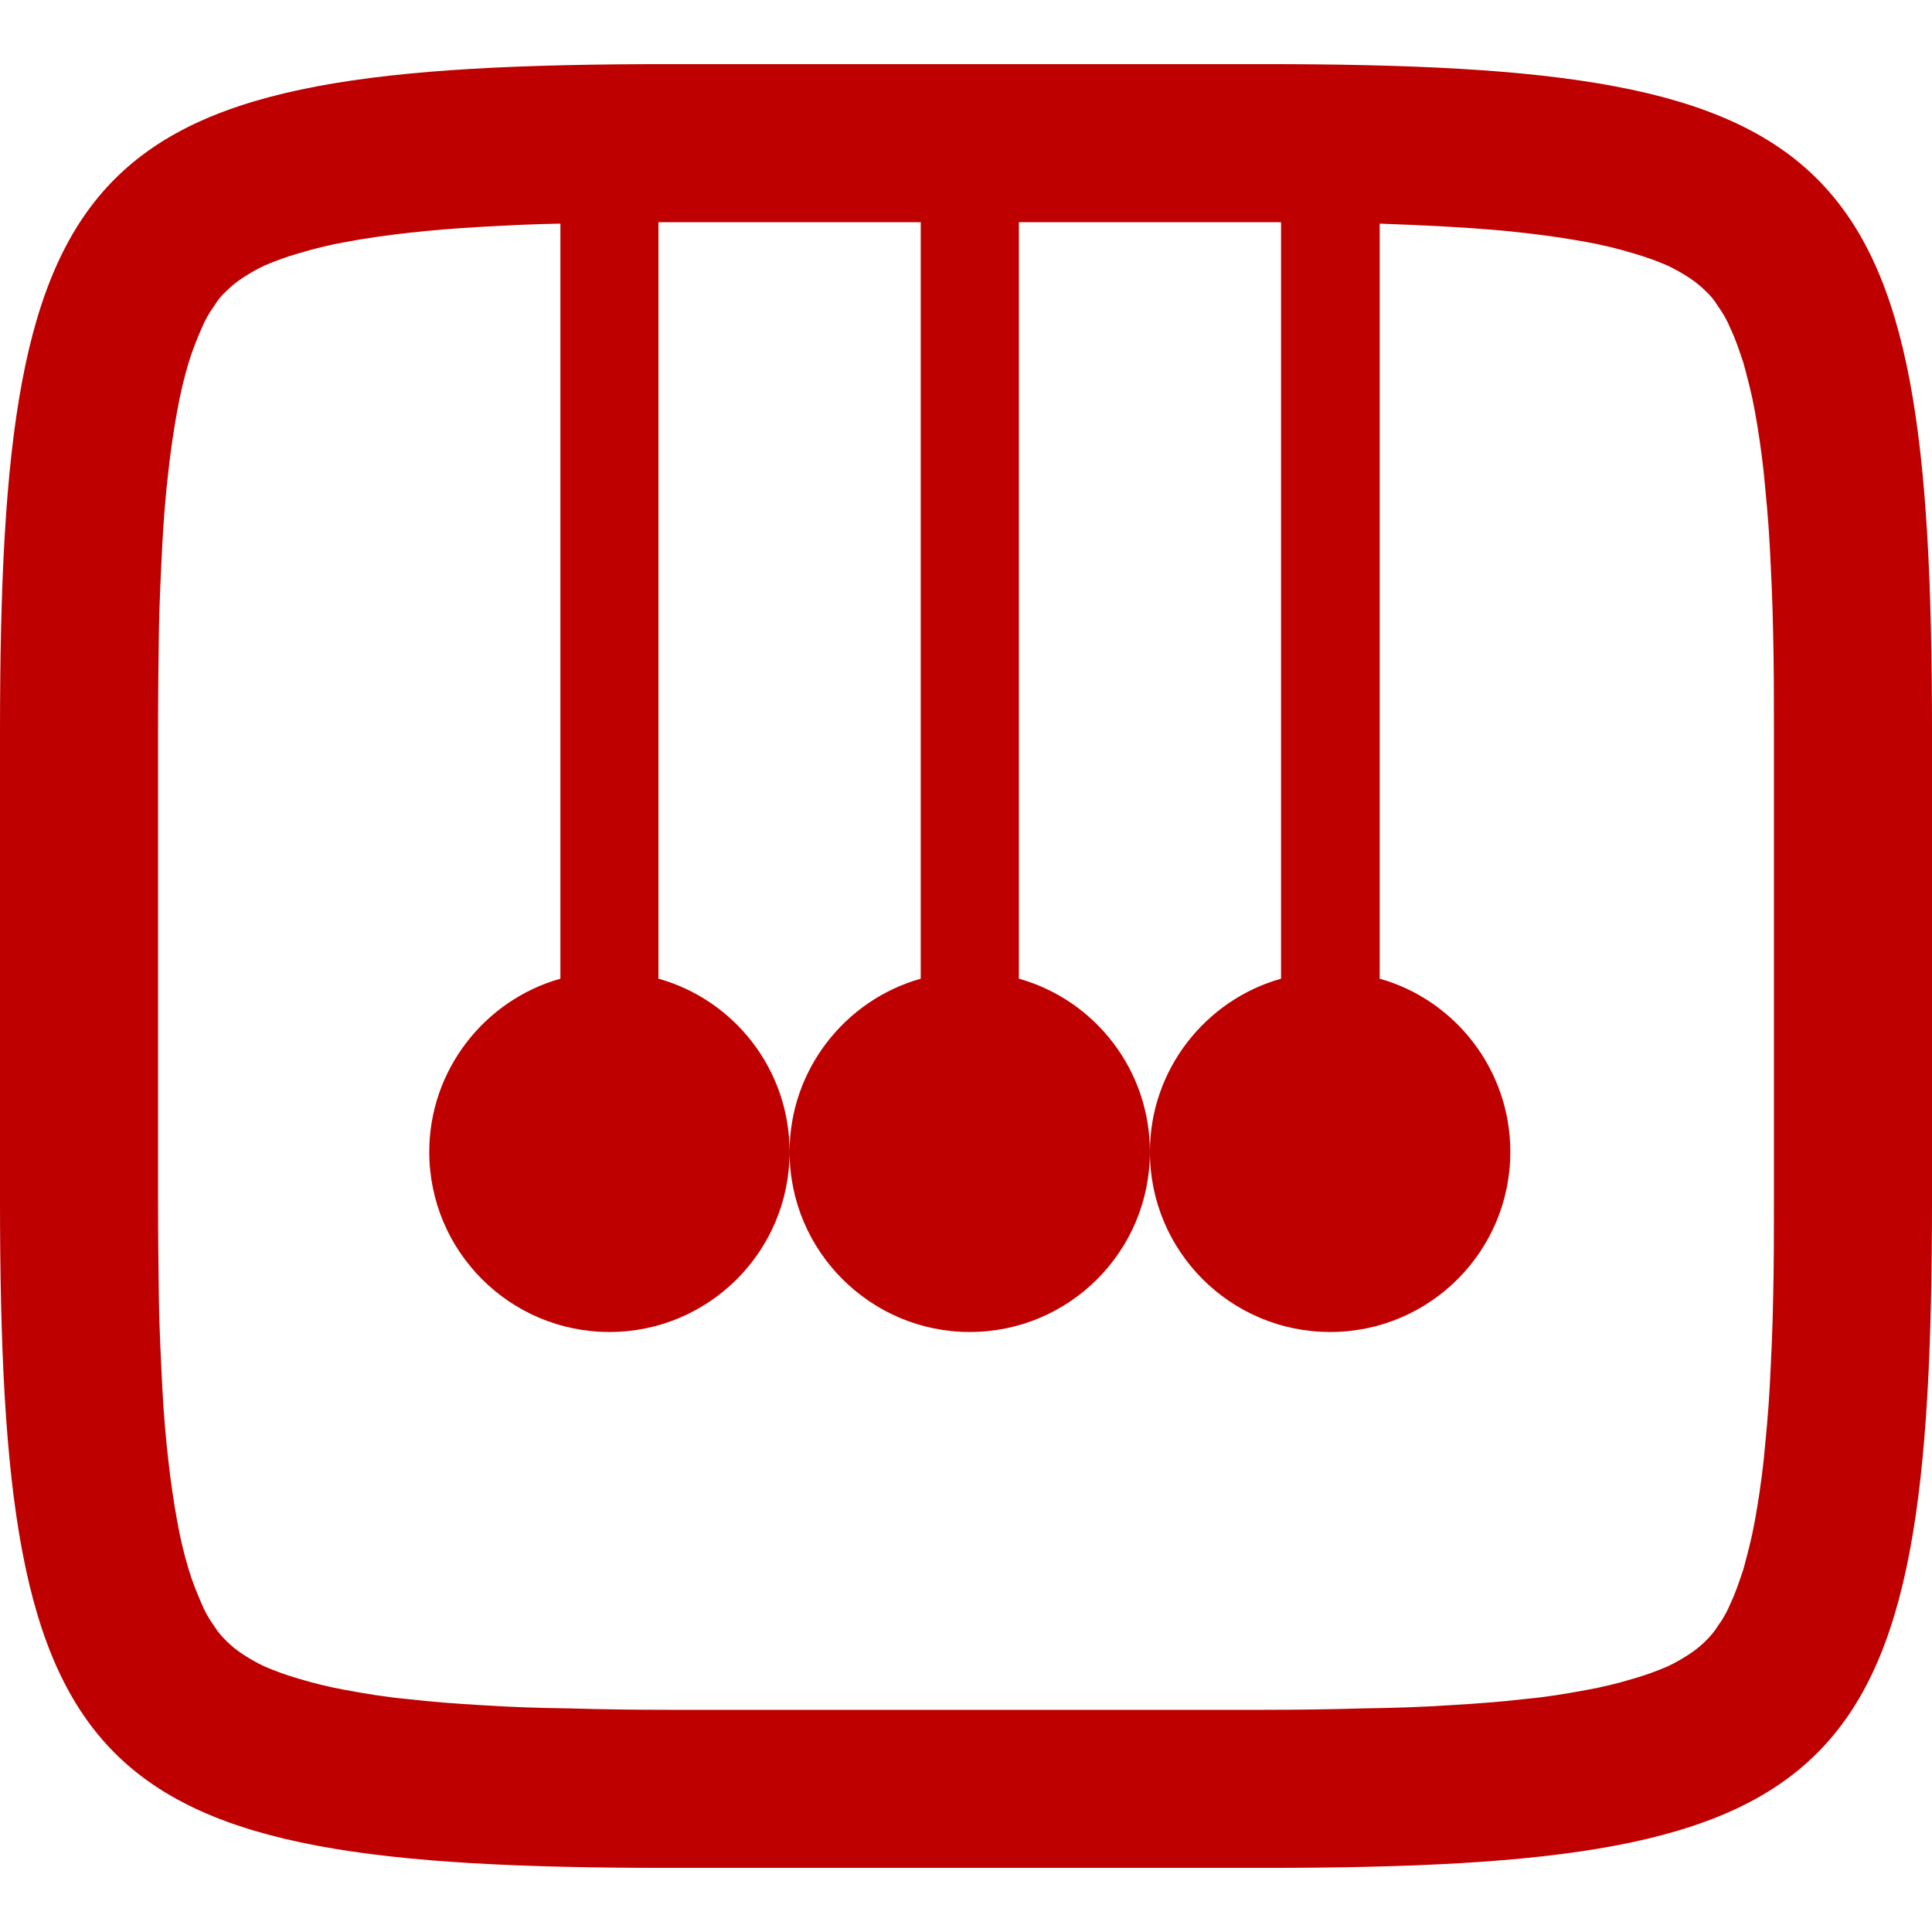 
<svg xmlns="http://www.w3.org/2000/svg" xmlns:xlink="http://www.w3.org/1999/xlink" width="16px" height="16px" viewBox="0 0 16 16" version="1.1">
<g id="surface1">
<path style=" stroke:none;fill-rule:evenodd;fill:#bf0000;fill-opacity:1;" d="M 11.426 1.852 L 11.426 8.105 C 12.051 8.281 12.508 8.859 12.508 9.539 C 12.508 10.363 11.84 11.031 11.016 11.031 C 10.191 11.031 9.523 10.363 9.523 9.539 C 9.523 8.859 9.984 8.281 10.609 8.105 L 10.609 1.84 C 10.562 1.84 10.516 1.84 10.465 1.84 L 8.438 1.84 L 8.438 8.105 C 9.066 8.281 9.523 8.859 9.523 9.539 C 9.523 10.363 8.855 11.031 8.031 11.031 C 7.211 11.031 6.539 10.363 6.539 9.539 C 6.539 8.859 7 8.281 7.625 8.105 L 7.625 1.84 L 5.535 1.84 C 5.508 1.84 5.48 1.84 5.453 1.84 L 5.453 8.105 C 6.082 8.281 6.539 8.859 6.539 9.539 C 6.539 10.363 5.871 11.031 5.047 11.031 C 4.223 11.031 3.555 10.363 3.555 9.539 C 3.555 8.859 4.016 8.281 4.641 8.105 L 4.641 1.852 C 4.422 1.855 4.199 1.867 3.98 1.879 C 3.777 1.891 3.57 1.906 3.367 1.93 C 3.199 1.949 3.031 1.973 2.863 2.004 C 2.734 2.027 2.602 2.059 2.473 2.098 C 2.379 2.125 2.281 2.16 2.191 2.199 C 2.125 2.23 2.062 2.266 2.004 2.305 C 1.957 2.336 1.914 2.371 1.875 2.41 C 1.836 2.445 1.801 2.488 1.773 2.535 C 1.73 2.594 1.695 2.656 1.668 2.723 C 1.629 2.812 1.59 2.91 1.562 3.004 C 1.523 3.133 1.492 3.266 1.469 3.395 C 1.438 3.562 1.414 3.73 1.395 3.898 C 1.371 4.102 1.355 4.305 1.344 4.512 C 1.332 4.75 1.32 4.992 1.316 5.23 C 1.312 5.508 1.309 5.785 1.309 6.062 L 1.309 9.938 C 1.309 10.215 1.312 10.492 1.316 10.77 C 1.32 11.008 1.332 11.25 1.344 11.488 C 1.355 11.695 1.371 11.898 1.395 12.102 C 1.414 12.27 1.438 12.438 1.469 12.605 C 1.492 12.734 1.523 12.867 1.562 12.996 C 1.59 13.09 1.629 13.188 1.668 13.277 C 1.695 13.344 1.73 13.406 1.773 13.465 C 1.801 13.512 1.836 13.551 1.875 13.59 C 1.914 13.629 1.957 13.664 2.004 13.695 C 2.062 13.734 2.125 13.77 2.191 13.801 C 2.281 13.84 2.379 13.875 2.473 13.902 C 2.602 13.941 2.734 13.973 2.863 13.996 C 3.031 14.027 3.199 14.055 3.367 14.07 C 3.57 14.094 3.777 14.109 3.98 14.121 C 4.223 14.137 4.465 14.145 4.703 14.148 C 4.98 14.156 5.258 14.16 5.535 14.16 L 10.465 14.16 C 10.742 14.16 11.02 14.156 11.297 14.148 C 11.535 14.145 11.777 14.137 12.02 14.121 C 12.223 14.109 12.43 14.094 12.633 14.07 C 12.801 14.055 12.969 14.027 13.137 13.996 C 13.266 13.973 13.398 13.941 13.527 13.902 C 13.621 13.875 13.719 13.84 13.809 13.801 C 13.875 13.77 13.938 13.734 13.996 13.695 C 14.043 13.664 14.086 13.629 14.125 13.59 C 14.164 13.551 14.199 13.512 14.227 13.465 C 14.27 13.406 14.305 13.344 14.332 13.277 C 14.375 13.188 14.406 13.09 14.438 12.996 C 14.473 12.867 14.508 12.734 14.531 12.605 C 14.562 12.438 14.586 12.27 14.605 12.102 C 14.625 11.898 14.645 11.695 14.656 11.488 C 14.668 11.25 14.68 11.008 14.684 10.77 C 14.691 10.492 14.691 10.215 14.691 9.938 L 14.691 6.062 C 14.691 5.785 14.691 5.508 14.684 5.23 C 14.68 4.992 14.668 4.75 14.656 4.512 C 14.645 4.305 14.625 4.102 14.605 3.898 C 14.586 3.73 14.562 3.562 14.531 3.395 C 14.508 3.266 14.473 3.133 14.438 3.004 C 14.406 2.91 14.375 2.812 14.332 2.723 C 14.305 2.656 14.27 2.594 14.227 2.535 C 14.199 2.488 14.164 2.445 14.125 2.41 C 14.086 2.371 14.043 2.336 13.996 2.305 C 13.938 2.266 13.875 2.23 13.809 2.199 C 13.719 2.16 13.621 2.125 13.527 2.098 C 13.398 2.059 13.266 2.027 13.137 2.004 C 12.969 1.973 12.801 1.949 12.633 1.93 C 12.43 1.906 12.223 1.891 12.02 1.879 C 11.82 1.867 11.621 1.859 11.426 1.852 Z M 10.465 0.531 C 15.309 0.531 16 1.223 16 6.062 L 16 9.938 C 16 14.777 15.309 15.469 10.465 15.469 L 5.535 15.469 C 0.691 15.469 0 14.777 0 9.938 L 0 6.062 C 0 1.223 0.691 0.531 5.535 0.531 Z M 10.465 0.531 "/>
</g>
</svg>
